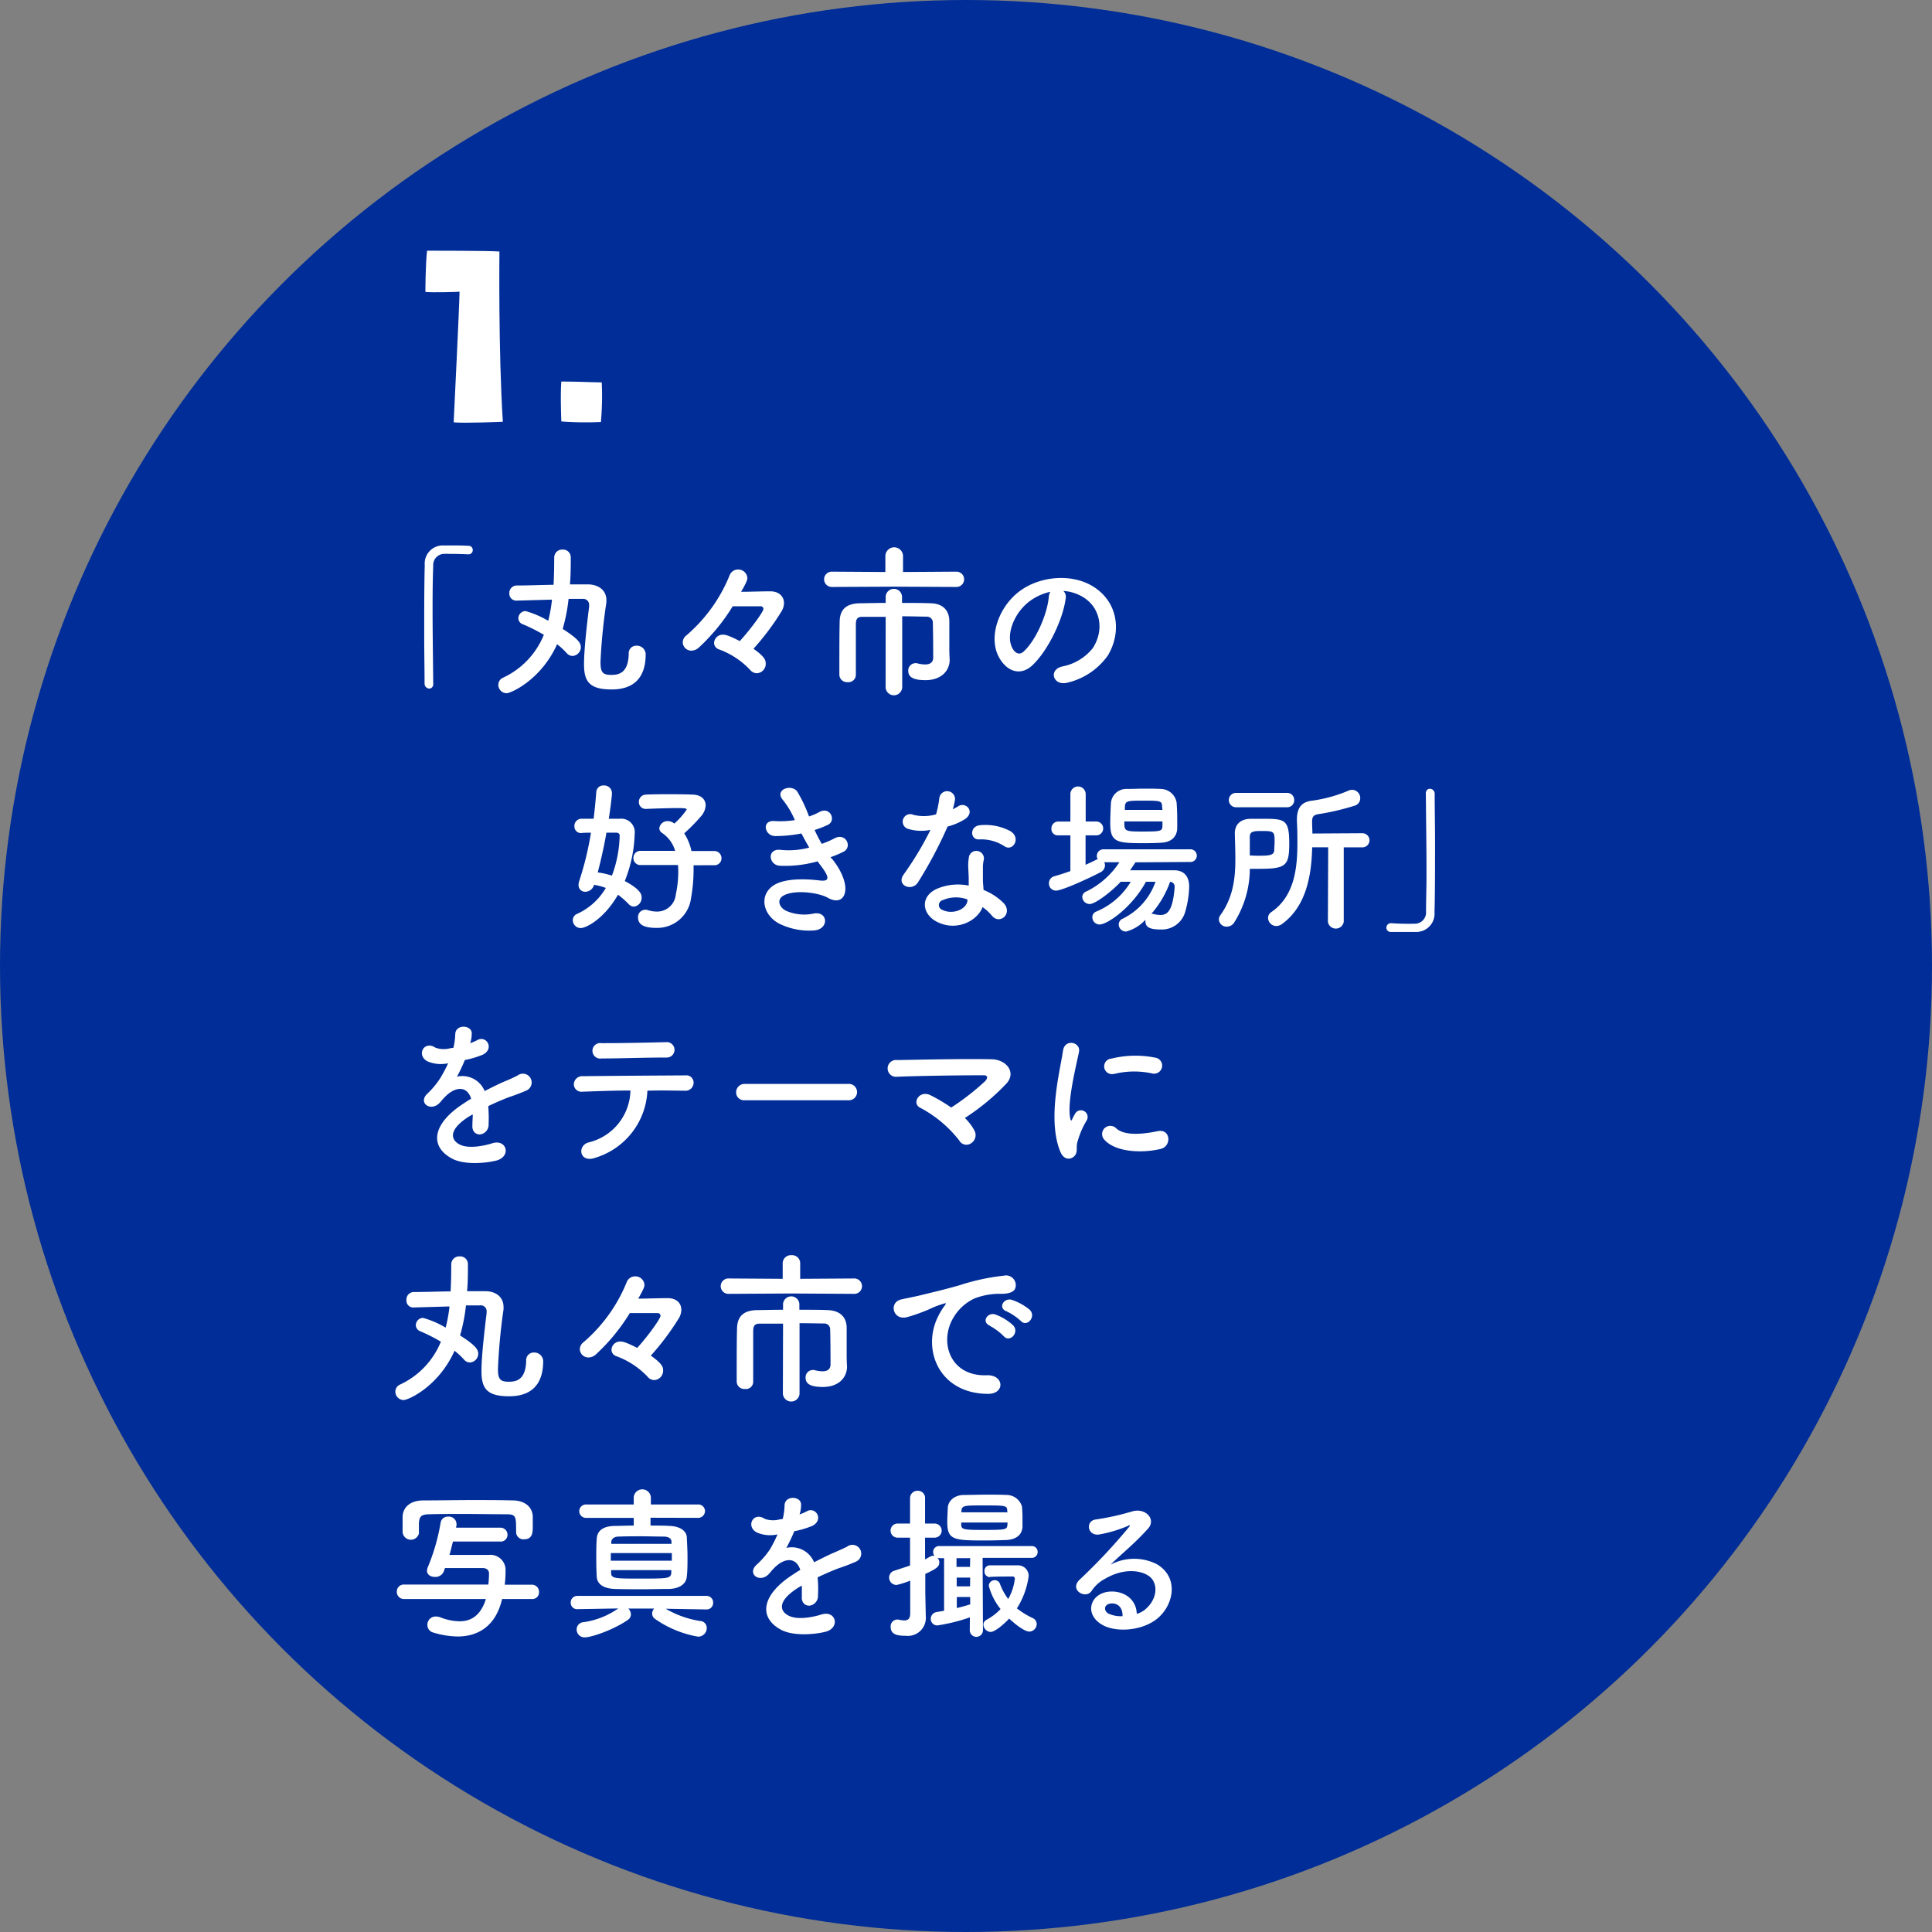 <svg id="レイヤー_1" data-name="レイヤー 1" xmlns="http://www.w3.org/2000/svg" viewBox="0 0 328 328"><rect x="0" y="0" width="328" height="328" fill="#808080" stroke="none"/><defs><style>.cls-1{fill:#002d97;}.cls-2{fill:#fff;}</style></defs><circle class="cls-1" cx="164" cy="164" r="164"/><path class="cls-2" d="M73.56,116.06c0,.59-.33.84-.7.84a.83.83,0,0,1-.78-.81c0-2.41-.06-5.32-.06-8.34,0-4.18,0-8.49.09-11.82a3.07,3.07,0,0,1,3.16-3.33c.48,0,.92,0,1.37,0,1,0,1.85,0,2.86.06a.7.7,0,0,1,.76.72.71.71,0,0,1-.73.73h-.12c-.16,0-1-.08-3.86-.08a1.9,1.9,0,0,0-2,2.07c-.08,1.85-.11,4.37-.11,7.11,0,4.37.08,9.27.11,12.85Z"/><path class="cls-2" d="M86,117.69a1.43,1.43,0,0,1-1.4-1.43,1.33,1.33,0,0,1,.81-1.21,13.68,13.68,0,0,0,6.92-7.28,30.17,30.17,0,0,0-3.5-1.76A1.13,1.13,0,0,1,88,105a1.25,1.25,0,0,1,1.23-1.26,16.43,16.43,0,0,1,3.84,1.65,24.23,24.23,0,0,0,.64-3.59l-6,.17a1.18,1.18,0,0,1-1.24-1.23,1.26,1.26,0,0,1,1.26-1.34c2,0,4.15-.09,6.25-.12.08-1.51.11-3,.11-4.59A1.35,1.35,0,0,1,95.5,93.3a1.31,1.31,0,0,1,1.4,1.29c0,1.54,0,3.08-.14,4.62h3.11c1.84.05,3.08,1.06,3.08,2.68,0,.12,0,.26,0,.37a94.93,94.93,0,0,0-1,10.08c0,1.65.25,2.24,1.79,2.24,1.12,0,2.94-.14,3-3.61a1.27,1.27,0,0,1,1.32-1.35,1.49,1.49,0,0,1,1.56,1.43c0,4-2,6-5.79,6s-4.68-1.37-4.68-4.29c0-2.54.53-7.08.87-9.8,0-.08,0-.16,0-.22A1,1,0,0,0,99,101.67H96.53a30.11,30.11,0,0,1-1,5.1c2.52,1.62,3.08,2.35,3.08,3.08a1.5,1.5,0,0,1-1.4,1.51,1.3,1.3,0,0,1-1-.48,12.5,12.5,0,0,0-1.63-1.51C91.89,115.39,86.76,117.69,86,117.69Z"/><path class="cls-2" d="M130,112.67a1.59,1.59,0,0,1-1.52,1.63,1.52,1.52,0,0,1-1.12-.56,13.62,13.62,0,0,0-5.32-3.5,1.18,1.18,0,0,1-.81-1.09,1.47,1.47,0,0,1,1.51-1.4c.26,0,.76,0,2.86,1.09,2-2.21,4-5,4-5.43a.45.45,0,0,0-.51-.48c-1.14,0-2.82,0-4.7,0a32.73,32.73,0,0,1-5.74,7,1.91,1.91,0,0,1-1.29.53,1.45,1.45,0,0,1-1.45-1.4,1.51,1.51,0,0,1,.61-1.18,26.5,26.5,0,0,0,7.34-10.19,1.52,1.52,0,0,1,1.43-1,1.54,1.54,0,0,1,1.59,1.43c0,.22,0,.53-1.06,2.35,1.51,0,3.5-.08,4.95-.08s2.33.84,2.33,2a2.77,2.77,0,0,1-.45,1.45,43.5,43.5,0,0,1-4.73,6.3C129.92,111.55,130,112.14,130,112.67Z"/><path class="cls-2" d="M151.71,99.6l-10.5.05a1.3,1.3,0,1,1,0-2.6l9.1.06,0-2.69a1.5,1.5,0,0,1,3,0l0,2.69,9.07-.06a1.3,1.3,0,1,1,0,2.6Zm-1.35,5.12c-1.59,0-3.08,0-3.94,0s-1.1.36-1.12,1.23c0,1,0,2.55,0,4.12s0,3.22,0,4.56v0a1.25,1.25,0,0,1-1.38,1.18,1.3,1.3,0,0,1-1.42-1.21V113c0-2.49,0-5.37.05-7.5s1.21-3,3.31-3.08c1.06,0,2.71-.06,4.5-.06v-1a1.39,1.39,0,0,1,2.78,0v1c1.84,0,3.61,0,4.81.06,1.88,0,3.19,1,3.22,3,0,.89,0,1.87,0,2.68v1.8c0,.47,0,1.06.06,2.1V112c0,1.93-1.49,3.47-4.09,3.47-1.43,0-2.94-.22-2.94-1.54a1.24,1.24,0,0,1,1.15-1.34,1,1,0,0,1,.28,0,6.1,6.1,0,0,0,1.42.22c.76,0,1.38-.28,1.38-1.18,0,0,0-4.06-.06-5.88a1,1,0,0,0-1-1.06c-1,0-2.52-.06-4.2-.06v12a1.41,1.41,0,0,1-2.82,0Z"/><path class="cls-2" d="M180.92,101.61c-.45,3.56-3,8.85-5.65,11.34-2.16,2-4.51.9-5.75-1.51-1.76-3.47.12-8.68,3.87-11.28,3.44-2.38,8.57-2.77,12.09-.65,4.34,2.61,5,7.76,2.61,11.76a11.67,11.67,0,0,1-6.83,4.62c-2.47.65-3.33-2.18-.93-2.74a8.67,8.67,0,0,0,5.21-3.14c2-3.13,1.23-6.8-1.54-8.56a7.22,7.22,0,0,0-3.47-1.12A1.36,1.36,0,0,1,180.92,101.61Zm-6.22.54c-2.6,2-4,5.74-2.82,7.89.42.81,1.14,1.23,1.85.62,2.09-1.85,4.05-6.3,4.33-9.33a2,2,0,0,1,.26-.86A9.22,9.22,0,0,0,174.7,102.15Z"/><path class="cls-2" d="M105.26,139a2.29,2.29,0,0,1,2.49,2.58,23.2,23.2,0,0,1-1.68,8c2.69,1.42,2.86,2.29,2.86,2.77a1.5,1.5,0,0,1-1.29,1.57,1.25,1.25,0,0,1-.9-.42,14.59,14.59,0,0,0-1.82-1.6c-2.38,4.14-5.43,5.66-6.33,5.66a1.34,1.34,0,0,1-1.34-1.32,1.14,1.14,0,0,1,.73-1.09,10.83,10.83,0,0,0,4.87-4.4,9.94,9.94,0,0,0-2-.53,1.56,1.56,0,0,1-1.48,1.18,1.12,1.12,0,0,1-1.15-1.15,2,2,0,0,1,.11-.65,53.53,53.53,0,0,0,2-8.23c-.59,0-1.15,0-1.66.06h0a1.11,1.11,0,0,1-1.15-1.18A1.2,1.2,0,0,1,98.68,139c.64,0,1.37,0,2.1,0,.19-1.54.33-3,.45-4.5a1.18,1.18,0,0,1,1.26-1.15,1.31,1.31,0,0,1,1.4,1.26c0,.81-.42,3.72-.54,4.39Zm-2.3,2.36c-.39,2.21-.89,4.5-1.48,6.75a13,13,0,0,1,2.41.55,20.52,20.52,0,0,0,1.31-6.8c0-.42-.36-.5-.64-.5Zm14.79,5.54c0,.34,0,.67,0,1a27.41,27.41,0,0,1-.42,4.51,5.79,5.79,0,0,1-5.88,5.12c-1.76,0-3.13-.37-3.13-1.77a1.23,1.23,0,0,1,1.2-1.31,1.3,1.3,0,0,1,.42.05,5.18,5.18,0,0,0,1.54.26,3.19,3.19,0,0,0,3.25-2.89,18.34,18.34,0,0,0,.42-3.8c0-.4,0-.82-.06-1.21h-6.3a1.18,1.18,0,0,1-1.26-1.2,1.19,1.19,0,0,1,1.26-1.21h5.83a5.51,5.51,0,0,0-2.16-3,1,1,0,0,1-.53-.81,1.39,1.39,0,0,1,1.43-1.24,1.78,1.78,0,0,1,1.12.42,12.55,12.55,0,0,0,2.1-2.38c0-.19-.31-.25-1.6-.25s-3.36.06-5.23.14h-.09a1.15,1.15,0,0,1-1.2-1.17,1.23,1.23,0,0,1,1.26-1.26c1.15-.06,2.38-.06,3.53-.06,1.59,0,3.08,0,4.25.06,1.51,0,2.3.81,2.3,1.82a3,3,0,0,1-.7,1.76,30.63,30.63,0,0,1-2.94,3,8.94,8.94,0,0,1,1.23,3h3.81a1.22,1.22,0,0,1,1.29,1.23,1.18,1.18,0,0,1-1.29,1.18Z"/><path class="cls-2" d="M141.65,146.32c1,1.29,2.13,3.53,1.82,5.12s-1.63,1.71-2.89,1c-1.48-.87-5.46-1.43-7.42-.47-1.45.7-.86,2.18.42,2.71a7.73,7.73,0,0,0,4.54.42c2.49-.47,2.66,2.63.14,2.86a11.5,11.5,0,0,1-5.54-.95c-3.31-1.4-4.09-5.32-1-6.92,2.08-1.06,5.52-.84,7.37-.62,1.51.2,2-.22.33-2.4-.19-.28-.42-.53-.61-.84a20.22,20.22,0,0,1-6.44.75c-1.93-.14-2.19-3,.19-2.69a13.61,13.61,0,0,0,4.82-.39c-.42-.73-.87-1.54-1.32-2.4a22.67,22.67,0,0,1-4.45.44c-1.82,0-2.38-2.71-.14-2.55a15.65,15.65,0,0,0,3.47-.16,14.39,14.39,0,0,0-2-3.39c-1.57-1.76,1.4-2.83,2.41-1.46a24.6,24.6,0,0,1,2,4.23,10,10,0,0,0,1.77-.76c1.84-1,2.91,1.49,1.42,2.19a17.26,17.26,0,0,1-2.24.87,24.79,24.79,0,0,0,1.21,2.35,15.06,15.06,0,0,0,2.1-.9c2-1.12,3.16,1.46,1.59,2.24a16.94,16.94,0,0,1-2.21.93C141.23,145.79,141.45,146,141.65,146.32Z"/><path class="cls-2" d="M154.27,140.75a1.28,1.28,0,1,1,.81-2.41,7.41,7.41,0,0,0,3.84-.09,17.82,17.82,0,0,0,.56-2.82,1.34,1.34,0,0,1,2.66.25,10.3,10.3,0,0,1-.39,1.71,9,9,0,0,0,.89-.48c1.26-.89,3,.84,1.23,2.13a10.86,10.86,0,0,1-3,1.29,71.5,71.5,0,0,1-5,9.43c-1,1.68-3.73.59-2.5-1.23a55,55,0,0,0,4.6-7.64A7.65,7.65,0,0,1,154.27,140.75Zm4.82,15.76c-2.61-1.32-2.92-4.34,0-5.63a9.15,9.15,0,0,1,5.37-.53v-1c0-.7-.05-1.4-.08-2.1a8.29,8.29,0,0,1,.14-1.87,1.29,1.29,0,0,1,2.52.5,5.8,5.8,0,0,0-.17,1.31c0,.65,0,1.35,0,2.16,0,.53.08,1.12.11,1.74a10,10,0,0,1,3.42,2.24c1.59,1.76-.67,3.75-2,2.13a8.07,8.07,0,0,0-1.59-1.46C166,156.26,162.47,158.22,159.09,156.51Zm.89-3.67a.86.86,0,0,0,0,1.63c1.68.84,4,0,4.26-1.49,0-.08,0-.19,0-.28A5.65,5.65,0,0,0,160,152.84Zm6.25-10.33c-1.54.09-1.66-2.24.14-2.41a9,9,0,0,1,5.15,1c1.9,1.15.45,3.48-.93,2.61A7.2,7.2,0,0,0,166.23,142.51Z"/><path class="cls-2" d="M192.76,146.4c-.28.45-.59.9-.9,1.35,1.63,0,3.64,0,5.43,0h2.05c1.65,0,2.55,1,2.55,2.8a16.66,16.66,0,0,1-.76,4.53A4.13,4.13,0,0,1,197,157.8c-1.79,0-2.54-.39-2.54-1.4a1,1,0,0,1,0-.25,6.84,6.84,0,0,1-3.27,2,1.22,1.22,0,0,1-1.26-1.18,1.07,1.07,0,0,1,.67-1,11,11,0,0,0,5.57-6.27h-1.62c-2.35,4.34-6.53,7.25-7.87,7.25a1.22,1.22,0,0,1-1.23-1.23,1,1,0,0,1,.64-.95,12.31,12.31,0,0,0,5.88-5.07c-.59,0-1.17,0-1.71,0-1.51,1.65-4.31,3.78-5.26,3.78a1.26,1.26,0,0,1-1.26-1.21,1,1,0,0,1,.62-.89,14,14,0,0,0,5.68-5h-2.58a1.11,1.11,0,0,1,.14.54,1.35,1.35,0,0,1-.78,1.17c-2.07,1.09-6.52,3.11-7.53,3.11a1.19,1.19,0,0,1-1.21-1.23,1.22,1.22,0,0,1,.93-1.21c.9-.25,1.82-.56,2.71-.87l0-6.07h-2.08a1.07,1.07,0,0,1-1.14-1.12,1.17,1.17,0,0,1,1.14-1.23h2.08v-4.65a1.3,1.3,0,0,1,2.6,0v4.65h1.9a1.18,1.18,0,0,1,0,2.35H184.3v5c.62-.28,1.18-.53,1.71-.81a1.88,1.88,0,0,1,.36-.14,1,1,0,0,1-.16-.56,1.12,1.12,0,0,1,1.17-1.12H202a1.08,1.08,0,1,1,0,2.15Zm4.39-3.33c-.92.06-2,.08-3,.08-4.54,0-5.66-.16-5.66-3.36,0-1.09.06-2.38.11-3.38a2.62,2.62,0,0,1,2.75-2.47c.95,0,1.93-.05,2.88-.05s1.93,0,2.83.05a2.77,2.77,0,0,1,2.69,2.27c.08.9.11,2,.11,3,0,.51,0,1,0,1.46C199.79,142.15,198.75,143,197.15,143.07Zm.2-3.61h-6.47c0,1.65,0,1.71,3.17,1.71s3.27-.09,3.3-1Zm-.06-2.44c0-1.06-.22-1.09-3.08-1.09s-3.19,0-3.24,1.12l0,.45h6.38Zm-1.82,18.12c.06,0,.12,0,.2,0a1.18,1.18,0,0,1,.28.06,5.34,5.34,0,0,0,1,.14c1.09,0,2.12-.42,2.46-4.57v-.14a.8.8,0,0,0-.76-.92A16.87,16.87,0,0,1,195.47,155.14Z"/><path class="cls-2" d="M209.53,156.62a1.5,1.5,0,0,1-1.26.7,1.3,1.3,0,0,1-1.34-1.2,1.34,1.34,0,0,1,.28-.79c2.15-3,2.52-6.21,2.52-9.49,0-1.43-.06-2.88-.09-4.34v-.05c0-1.26.73-2.38,2.63-2.44.65,0,1.29,0,1.94,0,3.86,0,4.67,0,4.67,4.17,0,3.84-.56,4.32-5.15,4.32-.53,0-1,0-1.54,0A17.24,17.24,0,0,1,209.53,156.62Zm.31-19.57a1.22,1.22,0,1,1,0-2.44h8.65a1.19,1.19,0,0,1,1.23,1.24,1.18,1.18,0,0,1-1.23,1.2Zm3.72,8.23c1.88,0,2.69-.05,2.77-.89,0-.42.06-1,.06-1.54,0-1.6-.08-1.77-2-1.77-1.46,0-2.21,0-2.21,1s0,2.1,0,3.16C212.69,145.25,213.14,145.28,213.56,145.28Zm11.93-1.43h-2.72c-.11,4.79-1,10-5.09,13a1.65,1.65,0,0,1-1,.36,1.41,1.41,0,0,1-1.4-1.37,1.21,1.21,0,0,1,.56-1c3.81-2.61,4.42-7.17,4.42-11.62,0-1.26,0-2.52-.08-3.72v-.34c0-1.91.7-3,2.52-3.22a24.12,24.12,0,0,0,6.3-1.74,1.51,1.51,0,0,1,.59-.11,1.4,1.4,0,0,1,1.34,1.43,1.29,1.29,0,0,1-.95,1.26,41.12,41.12,0,0,1-6.22,1.45c-.84.15-1,.54-1,1.27v.16c0,.59.05,1.21.05,1.85l8.49-.05a1.2,1.2,0,1,1,0,2.4h-3.17l0,12.63a1.36,1.36,0,0,1-2.69,0Z"/><path class="cls-2" d="M242.06,134.75c0-.58.33-.84.7-.84a.83.83,0,0,1,.81.82c0,2.4.06,5.32.06,8.34,0,4.17,0,8.48-.09,11.82a3.1,3.1,0,0,1-3.19,3.33c-.67,0-1.26,0-1.85,0-.78,0-1.54,0-2.38,0a.71.71,0,0,1-.75-.73.76.76,0,0,1,.75-.76h.11a38.33,38.33,0,0,0,3.87.09,1.91,1.91,0,0,0,2-2.07c0-1.68.08-3.92.08-6.36,0-4.56-.08-9.83-.11-13.61Z"/><path class="cls-2" d="M79.81,177.11A9.66,9.66,0,0,0,81,176.6c1.54-.92,3,1.4,1,2.44a15.29,15.29,0,0,1-3.08.92,27.72,27.72,0,0,1-1.34,2.83,4.09,4.09,0,0,1,4.7,2.44c1.15-.59,2.33-1.18,3.42-1.65a23.44,23.44,0,0,0,2.18-1,1.49,1.49,0,1,1,1.57,2.52,31.89,31.89,0,0,1-3,1.15c-1.18.45-2.44,1-3.56,1.54a24,24,0,0,1,.06,3.08,1.65,1.65,0,0,1-1.49,1.73c-.7,0-1.34-.5-1.26-1.59,0-.59.06-1.23.06-1.82-.25.14-.51.28-.73.42-3.47,2.24-3,3.92-1.48,4.7s4.22.2,5.54-.22c2.46-.76,3.25,2.27.67,2.94-1.65.42-5.46.84-7.64-.4-3.78-2.12-3.11-5.9,2-9.23.39-.26.84-.57,1.37-.87-.75-2.36-2.91-2.07-4.73,0a.57.57,0,0,0-.11.11,6.52,6.52,0,0,1-.65.73c-1.54,1.37-3.58-.23-1.9-1.74A14,14,0,0,0,74.77,183a25.54,25.54,0,0,0,1.31-2.49,5.74,5.74,0,0,1-3.47-.31c-2-1-.64-3.64,1.32-2.33a4.23,4.23,0,0,0,2.63.06c.11,0,.28,0,.42-.06a11.63,11.63,0,0,0,.31-2.35c.11-1.68,2.74-1.51,2.8-.14a5.63,5.63,0,0,1-.23,1.63Z"/><path class="cls-2" d="M101.12,196.54c-2.74,1-3.19-2-1.23-2.58a9.26,9.26,0,0,0,7.14-8.82c-3.11,0-6.19.14-8.15.2a1.29,1.29,0,0,1-1.46-1.26,1.43,1.43,0,0,1,1.6-1.37c4-.06,12.8-.11,17.36-.14a1.23,1.23,0,0,1,1.37,1.34,1.37,1.37,0,0,1-1.54,1.26c-1.54,0-3.83-.08-6.3,0A12.48,12.48,0,0,1,101.12,196.54Zm12.07-17c-3.87,0-8.07.16-11.06.16a1.32,1.32,0,1,1,0-2.6c3.52,0,7.25-.08,10.92-.17a1.31,1.31,0,1,1,.11,2.61Z"/><path class="cls-2" d="M126.45,186.79a1.34,1.34,0,0,1-1.48-1.34,1.43,1.43,0,0,1,1.48-1.43H144a1.39,1.39,0,1,1,0,2.77Z"/><path class="cls-2" d="M165.39,191.86a1.64,1.64,0,0,1-.53,2.24,1.38,1.38,0,0,1-2-.47,20.59,20.59,0,0,0-6.61-5.55c-1.54-.72-.2-3.13,1.76-2.12a28.29,28.29,0,0,1,3.48,2.07,41.63,41.63,0,0,0,5.76-4.48c.37-.37.59-1-.25-1-3.5,0-10.33.08-14.67.25a1.43,1.43,0,1,1,0-2.83c4.4-.08,11.29-.23,15.93-.14,2.52,0,4.34,2.16,2.64,4.09a37.9,37.9,0,0,1-7.09,5.88A8.59,8.59,0,0,1,165.39,191.86Z"/><path class="cls-2" d="M180,195.5c-2.24-5.51,0-13.8.47-17.13.31-2.08,3-1.46,2.72.17-.45,2.26-2.13,8.84-1.46,11.45.08.36.2.28.31,0s.36-.7.47-.9a1.12,1.12,0,0,1,2,1.09,14.38,14.38,0,0,0-1.65,3.92c-.16.76.17,1.62-.53,2.24S180.56,196.88,180,195.5Zm7.5-2a1.39,1.39,0,0,1,2-1.94c1.51,1.38,4.87.93,7.05.48s2.41,2.49.56,3C194.12,195.78,189.52,195.7,187.51,193.52Zm1.59-11.18a1.32,1.32,0,1,1-.39-2.6,17,17,0,0,1,7.37-.17,1.37,1.37,0,1,1-.48,2.69A14.17,14.17,0,0,0,189.1,182.34Z"/><path class="cls-2" d="M68.52,237.69a1.43,1.43,0,0,1-1.4-1.43,1.32,1.32,0,0,1,.82-1.21,13.72,13.72,0,0,0,6.91-7.27,29.52,29.52,0,0,0-3.5-1.77A1.12,1.12,0,0,1,70.6,225a1.24,1.24,0,0,1,1.23-1.26,16.18,16.18,0,0,1,3.83,1.65,24.23,24.23,0,0,0,.65-3.59l-6,.17A1.17,1.17,0,0,1,69,220.69a1.27,1.27,0,0,1,1.26-1.34c2,0,4.14-.09,6.24-.11.08-1.52.11-3.06.11-4.6a1.35,1.35,0,0,1,1.43-1.34,1.31,1.31,0,0,1,1.4,1.29c0,1.54,0,3.08-.14,4.62h3.11c1.85,0,3.08,1.06,3.08,2.69,0,.11,0,.25,0,.36a98.55,98.55,0,0,0-.95,10.08c0,1.65.25,2.24,1.79,2.24,1.12,0,2.94-.14,3-3.61a1.28,1.28,0,0,1,1.32-1.35,1.51,1.51,0,0,1,1.57,1.43c0,4-2,6-5.8,6s-4.68-1.37-4.68-4.28c0-2.55.54-7.09.87-9.8,0-.09,0-.17,0-.23a1,1,0,0,0-1.15-1.12H79.11a29.92,29.92,0,0,1-1,5.1c2.52,1.62,3.08,2.35,3.08,3.08a1.5,1.5,0,0,1-1.4,1.51,1.3,1.3,0,0,1-1-.48,13.07,13.07,0,0,0-1.62-1.51C74.46,235.39,69.33,237.69,68.52,237.69Z"/><path class="cls-2" d="M112.58,232.67a1.59,1.59,0,0,1-1.51,1.63,1.49,1.49,0,0,1-1.12-.56,13.77,13.77,0,0,0-5.32-3.5,1.18,1.18,0,0,1-.82-1.09,1.47,1.47,0,0,1,1.52-1.4c.25,0,.75,0,2.85,1.09,2-2.21,3.95-5,3.95-5.43a.45.45,0,0,0-.5-.48c-1.15,0-2.83,0-4.71,0a32.73,32.73,0,0,1-5.74,7,1.91,1.91,0,0,1-1.29.53,1.45,1.45,0,0,1-1.45-1.4,1.51,1.51,0,0,1,.61-1.18,26.5,26.5,0,0,0,7.34-10.19,1.52,1.52,0,0,1,1.43-1,1.54,1.54,0,0,1,1.59,1.43c0,.23,0,.53-1.06,2.35,1.51,0,3.5-.08,5-.08s2.32.84,2.32,2a2.83,2.83,0,0,1-.45,1.46,44.05,44.05,0,0,1-4.73,6.3C112.49,231.55,112.58,232.14,112.58,232.67Z"/><path class="cls-2" d="M134.28,219.6l-10.5.06a1.31,1.31,0,1,1,0-2.61l9.1.06,0-2.69a1.38,1.38,0,0,1,1.49-1.32,1.36,1.36,0,0,1,1.48,1.32l0,2.69,9.07-.06a1.31,1.31,0,1,1,0,2.61Zm-1.34,5.12c-1.6,0-3.08,0-3.95,0s-1.09.37-1.12,1.23c0,1,0,2.55,0,4.12s0,3.22,0,4.56v0a1.23,1.23,0,0,1-1.37,1.18,1.3,1.3,0,0,1-1.43-1.21V233c0-2.49,0-5.37.06-7.5s1.2-3,3.3-3.08c1.06,0,2.72-.06,4.51-.06v-1a1.39,1.39,0,0,1,2.77,0v1c1.85,0,3.61,0,4.81.06,1.88.06,3.2,1,3.22,3,0,.89,0,1.87,0,2.69v1.79c0,.47,0,1.06.06,2.1V232c0,1.93-1.48,3.47-4.09,3.47-1.43,0-2.94-.22-2.94-1.54a1.24,1.24,0,0,1,1.15-1.34,1,1,0,0,1,.28,0,6.18,6.18,0,0,0,1.43.22c.75,0,1.37-.28,1.37-1.17,0,0,0-4.07-.06-5.88a1,1,0,0,0-1-1.07c-1,0-2.52-.05-4.2-.05v12a1.42,1.42,0,0,1-2.83,0Z"/><path class="cls-2" d="M159.41,223.21a10.41,10.41,0,0,1,.9-1.46c.45-.58.31-.55-.22-.39-2.1.68-1.63.68-3.53,1.4a24.79,24.79,0,0,1-2.52.84c-2.47.68-3.22-2.54-1-3,.59-.14,2.21-.45,3.11-.67,1.37-.34,3.83-.9,6.69-1.71a37,37,0,0,1,7.61-1.65,1.65,1.65,0,0,1,1.91,2.15c-.17.48-.79,1-2.75.93a11.88,11.88,0,0,0-4.14.78,8.08,8.08,0,0,0-3.61,3.28c-2.47,4.11-.59,10,5.68,9.77,2.94-.11,3.14,3.19.17,3.16C159.27,236.59,156.36,228.84,159.41,223.21Zm8.63,1.85c-1.49-.64-.37-2.38,1-1.88A9.27,9.27,0,0,1,172,225c1.14,1.23-.59,3-1.57,1.87A10.8,10.8,0,0,0,168,225.06Zm2.83-2.44c-1.52-.58-.42-2.38.95-1.93a9.43,9.43,0,0,1,3,1.68c1.17,1.18-.48,3-1.49,1.91A10,10,0,0,0,170.87,222.62Z"/><path class="cls-2" d="M85.24,271.47c-1.32,5.69-5.41,6.36-7.53,6.36a14.68,14.68,0,0,1-4.15-.67,1.31,1.31,0,0,1-1-1.29A1.39,1.39,0,0,1,74,274.44a2,2,0,0,1,.76.14,9.39,9.39,0,0,0,3.25.67c2,0,3.61-1,4.48-3.78l-13.86,0a1.21,1.21,0,0,1-1.26-1.26,1.18,1.18,0,0,1,1.23-1.2l14.31,0c.08-.78.11-1.43.11-1.82v-.05c0-.67-.53-.93-1.09-.93-1,0-2.13,0-3.2,0s-2.12,0-3.19,0l-.17.51a1.54,1.54,0,0,1-1.54,1c-.7,0-1.34-.37-1.34-1.07a2,2,0,0,1,.14-.59,34.1,34.1,0,0,0,2.18-7.58,1.22,1.22,0,0,1,1.29-1,1.28,1.28,0,0,1,1.4,1.23.69.69,0,0,1,0,.25l-.08.4h7.48a1.19,1.19,0,0,1,1.26,1.2,1.14,1.14,0,0,1-1.26,1.15h-8c-.2.75-.36,1.51-.59,2.27,1.09,0,2.21,0,3.33,0s2.27,0,3.39,0a2.56,2.56,0,0,1,2.8,2.66c0,.11,0,1.34-.14,2.4l4.62,0a1.2,1.2,0,0,1,1.2,1.25,1.13,1.13,0,0,1-1.17,1.18ZM71.15,260.19a1.41,1.41,0,0,1-2.8-.06c0-.36,0-.81,0-1.26s0-.92,0-1.37c.06-1.6,1.26-2.75,3.5-2.77,2.83,0,5.58-.06,8.32-.06,2.24,0,4.51,0,6.86.06,1.93,0,3.36,1,3.42,2.74,0,.42,0,1,0,1.57,0,1.09,0,2.29-1.49,2.29a1.24,1.24,0,0,1-1.34-1.2v-.05c0-2.75,0-3-1.77-3-2.21,0-4.73-.05-7.19-.05-2,0-4,0-5.71.05-1.52,0-1.74.45-1.83,1.46v1.68Z"/><path class="cls-2" d="M119.94,273.24l-6.92-.12a16.58,16.58,0,0,0,5.85,2.08,1.17,1.17,0,0,1,1.12,1.2,1.47,1.47,0,0,1-1.48,1.46,18,18,0,0,1-7.28-3,1.08,1.08,0,0,1-.51-.92,1.24,1.24,0,0,1,.34-.85h-4.4a1.37,1.37,0,0,1,.45,1,1.12,1.12,0,0,1-.47.89c-2.38,1.68-6.19,3-7.37,3a1.33,1.33,0,0,1-1.37-1.35,1.23,1.23,0,0,1,1.18-1.23,13.56,13.56,0,0,0,5.88-2.33l-6.95.12h0a1.07,1.07,0,0,1-1.12-1.12A1.11,1.11,0,0,1,98,270.94h21.93a1.11,1.11,0,0,1,1.14,1.15,1.1,1.1,0,0,1-1.12,1.15Zm-9.5-15.57V259c1.12,0,2.22,0,3.25.06,1.71.06,2.86.81,2.91,1.93s.12,2.21.12,3.36,0,2.3-.12,3.3c-.08,1.21-1.17,2.05-3,2.11-1.57,0-3.16.05-4.7.05s-3,0-4.48-.05c-2.07-.06-3.05-.9-3.11-2.08-.06-1-.08-2-.08-3.05,0-1.17,0-2.32.08-3.36.06-1.23.84-2.15,3-2.21,1,0,2.13-.06,3.28-.06v-1.31l-8,0a1.14,1.14,0,1,1,0-2.27l8,0v-1.23a1.46,1.46,0,0,1,2.91,0l0,1.23,7.93,0a1.14,1.14,0,0,1,1.26,1.12,1.17,1.17,0,0,1-1.26,1.15Zm3.62,6H103.7v1.29h10.36Zm-.06-1.9c0-.53-.39-.87-1.29-.9-1.26,0-2.55-.05-3.81-.05s-2.54,0-3.86.05c-.84,0-1.23.45-1.26.9l0,.33H114Zm-10.25,4.79,0,.44c0,1,.67,1,4.82,1,4.81,0,5.32,0,5.4-1,0-.14,0-.3,0-.44Z"/><path class="cls-2" d="M135.75,257.11a9.87,9.87,0,0,0,1.18-.51c1.54-.92,3,1.4,1,2.44a15.49,15.49,0,0,1-3.08.92,27.84,27.84,0,0,1-1.35,2.83,4.1,4.1,0,0,1,4.71,2.44c1.15-.59,2.32-1.18,3.41-1.65.67-.29,1.43-.62,2.19-1a1.49,1.49,0,1,1,1.56,2.52,31.89,31.89,0,0,1-3,1.15c-1.18.45-2.43,1-3.56,1.54a20.87,20.87,0,0,1,.06,3.08,1.64,1.64,0,0,1-1.48,1.73c-.7,0-1.35-.5-1.26-1.59,0-.59,0-1.23,0-1.82-.25.14-.5.28-.72.42-3.48,2.24-3.06,3.92-1.49,4.7s4.23.2,5.55-.22c2.46-.76,3.24,2.27.67,2.94-1.65.42-5.46.84-7.65-.4-3.78-2.12-3.1-5.9,2-9.23.39-.26.84-.57,1.38-.87-.76-2.36-2.92-2.07-4.74,0l-.11.11a6.59,6.59,0,0,1-.64.73c-1.54,1.37-3.59-.23-1.91-1.74a14,14,0,0,0,2.27-2.63A23.59,23.59,0,0,0,132,260.5a5.73,5.73,0,0,1-3.47-.31c-2-1-.65-3.64,1.31-2.33a4.23,4.23,0,0,0,2.63.06c.11,0,.28,0,.42-.06a11,11,0,0,0,.31-2.35c.11-1.68,2.75-1.51,2.8-.14a5.3,5.3,0,0,1-.22,1.63Z"/><path class="cls-2" d="M164.66,274.58a30.42,30.42,0,0,1-5.49,1.37,1.09,1.09,0,0,1-1.15-1.12,1.16,1.16,0,0,1,1-1.15c.45-.08.87-.14,1.26-.22v-8.93h-.75a1.36,1.36,0,0,1-.37-.06,1.17,1.17,0,0,1,.31.81c0,.73-.59,1.1-2.38,1.93v3c0,.45.06,3,.08,4v.14a3.06,3.06,0,0,1-3.41,3.36c-1.23,0-2.55-.11-2.55-1.52a1.14,1.14,0,0,1,1.06-1.23.77.77,0,0,1,.26,0,4.29,4.29,0,0,0,1,.14c.58,0,1-.25,1-1.2,0-.73,0-2.89,0-5.55a15.28,15.28,0,0,1-2.3.73,1.25,1.25,0,0,1-1.28-1.26,1.21,1.21,0,0,1,.86-1.15c1-.33,1.88-.61,2.69-.89v-4.73h-2a1.2,1.2,0,1,1,0-2.39h2v-4.25a1.26,1.26,0,0,1,1.29-1.32,1.22,1.22,0,0,1,1.26,1.32v4.25h1.51a1.2,1.2,0,1,1,0,2.39h-1.51v3.69c.28-.14.56-.31.87-.47a1.07,1.07,0,0,1,.47-.15.73.73,0,0,1,.28.06,1.11,1.11,0,0,1-.25-.7,1,1,0,0,1,1.07-1h15.56a1,1,0,0,1,1.12,1,1,1,0,0,1-1.12,1h-8.23l.06,12.29a1.12,1.12,0,0,1-2.24,0Zm6.21-13.13c-1.23.05-2.52.08-3.75.08-5.23,0-6.3-.11-6.3-3.13,0-.79.06-1.66.09-2.41.05-1.09,1-2.16,2.74-2.19,1.2,0,2.58-.05,3.95-.05,1.12,0,2.21,0,3.22.05a2.73,2.73,0,0,1,2.69,2c.05.62.08,1.31.08,2,0,.51,0,1,0,1.46C173.48,260.63,172.47,261.36,170.87,261.45Zm-6.16,3.08h-2.32l0,1.48h2.29Zm0,3.3h-2.29v1.49h2.27Zm0,3.3h-2.27V273c.73-.17,1.43-.36,2.15-.59l.12,0ZM171,256.58c0-1-.14-1-4.17-1-3.14,0-3.56,0-3.61,1l0,.17h7.84Zm.06,1.9h-7.87v.39c0,.81.48.87,3.78.87,3.86,0,4-.06,4.06-.9Zm-3,9.27a.93.93,0,0,1-.92-1,.91.91,0,0,1,.89-1c.7,0,1.54,0,2.38,0s1.68,0,2.35,0a1.8,1.8,0,0,1,1.88,1.82,13.55,13.55,0,0,1-2,5.49,14.35,14.35,0,0,0,2.69,1.65,1.1,1.1,0,0,1,.67,1,1.29,1.29,0,0,1-1.23,1.29c-1.09,0-3.3-2.07-3.44-2.21-1,1.07-2.47,2.27-3.14,2.27a1.3,1.3,0,0,1-1.23-1.23.91.91,0,0,1,.5-.82,9.53,9.53,0,0,0,2.41-1.84,10.47,10.47,0,0,1-2-3.95,1,1,0,0,1,1-.95.93.93,0,0,1,.9.64,9.68,9.68,0,0,0,1.4,2.55,9.1,9.1,0,0,0,1.12-3.42.35.35,0,0,0-.39-.39c-.95,0-2.52,0-3.78.06Z"/><path class="cls-2" d="M194.61,273.07c2-1.82,2-4.48.37-5.55s-4.48-1.17-7.31.48a6.1,6.1,0,0,0-2.35,2.1c-1,1.48-3.81-.17-2.07-1.88a97.22,97.22,0,0,0,8.45-9c.31-.39,0-.28-.19-.17a22.57,22.57,0,0,1-4.71,1.43c-2.21.48-2.63-2.3-.73-2.52a43.26,43.26,0,0,0,6.16-1.37c2.25-.65,4.09,1.34,2.69,2.91-.89,1-2,2.1-3.13,3.14s-2.24,2-3.25,3a8.55,8.55,0,0,1,7.87-.08c4,2.4,2.71,7.33-.23,9.46-2.77,2-7.14,2.1-9.26.7-3-1.93-1.66-5.41,1.65-5.52,2.24-.08,4.34,1.26,4.42,3.78A3.69,3.69,0,0,0,194.61,273.07Zm-6-.84c-1.23.11-1.29,1.26-.39,1.73a5,5,0,0,0,2.35.42C190.64,273.09,189.88,272.12,188.65,272.23Z"/><path class="cls-2" d="M72.22,49.56s0-4.46.28-7c0,0,10.71,0,12.29.14,0,0-.19,17,.58,28.9,0,0-6.62.29-8.35.1,0,0,1-20.45,1-22.18C78,49.56,73.27,49.7,72.22,49.56Z"/><path class="cls-2" d="M95.3,71.55s-.19-4.52,0-6.77c3,0,4,.09,6.86.14a50,50,0,0,1-.14,6.72A55.56,55.56,0,0,1,95.3,71.55Z"/></svg>